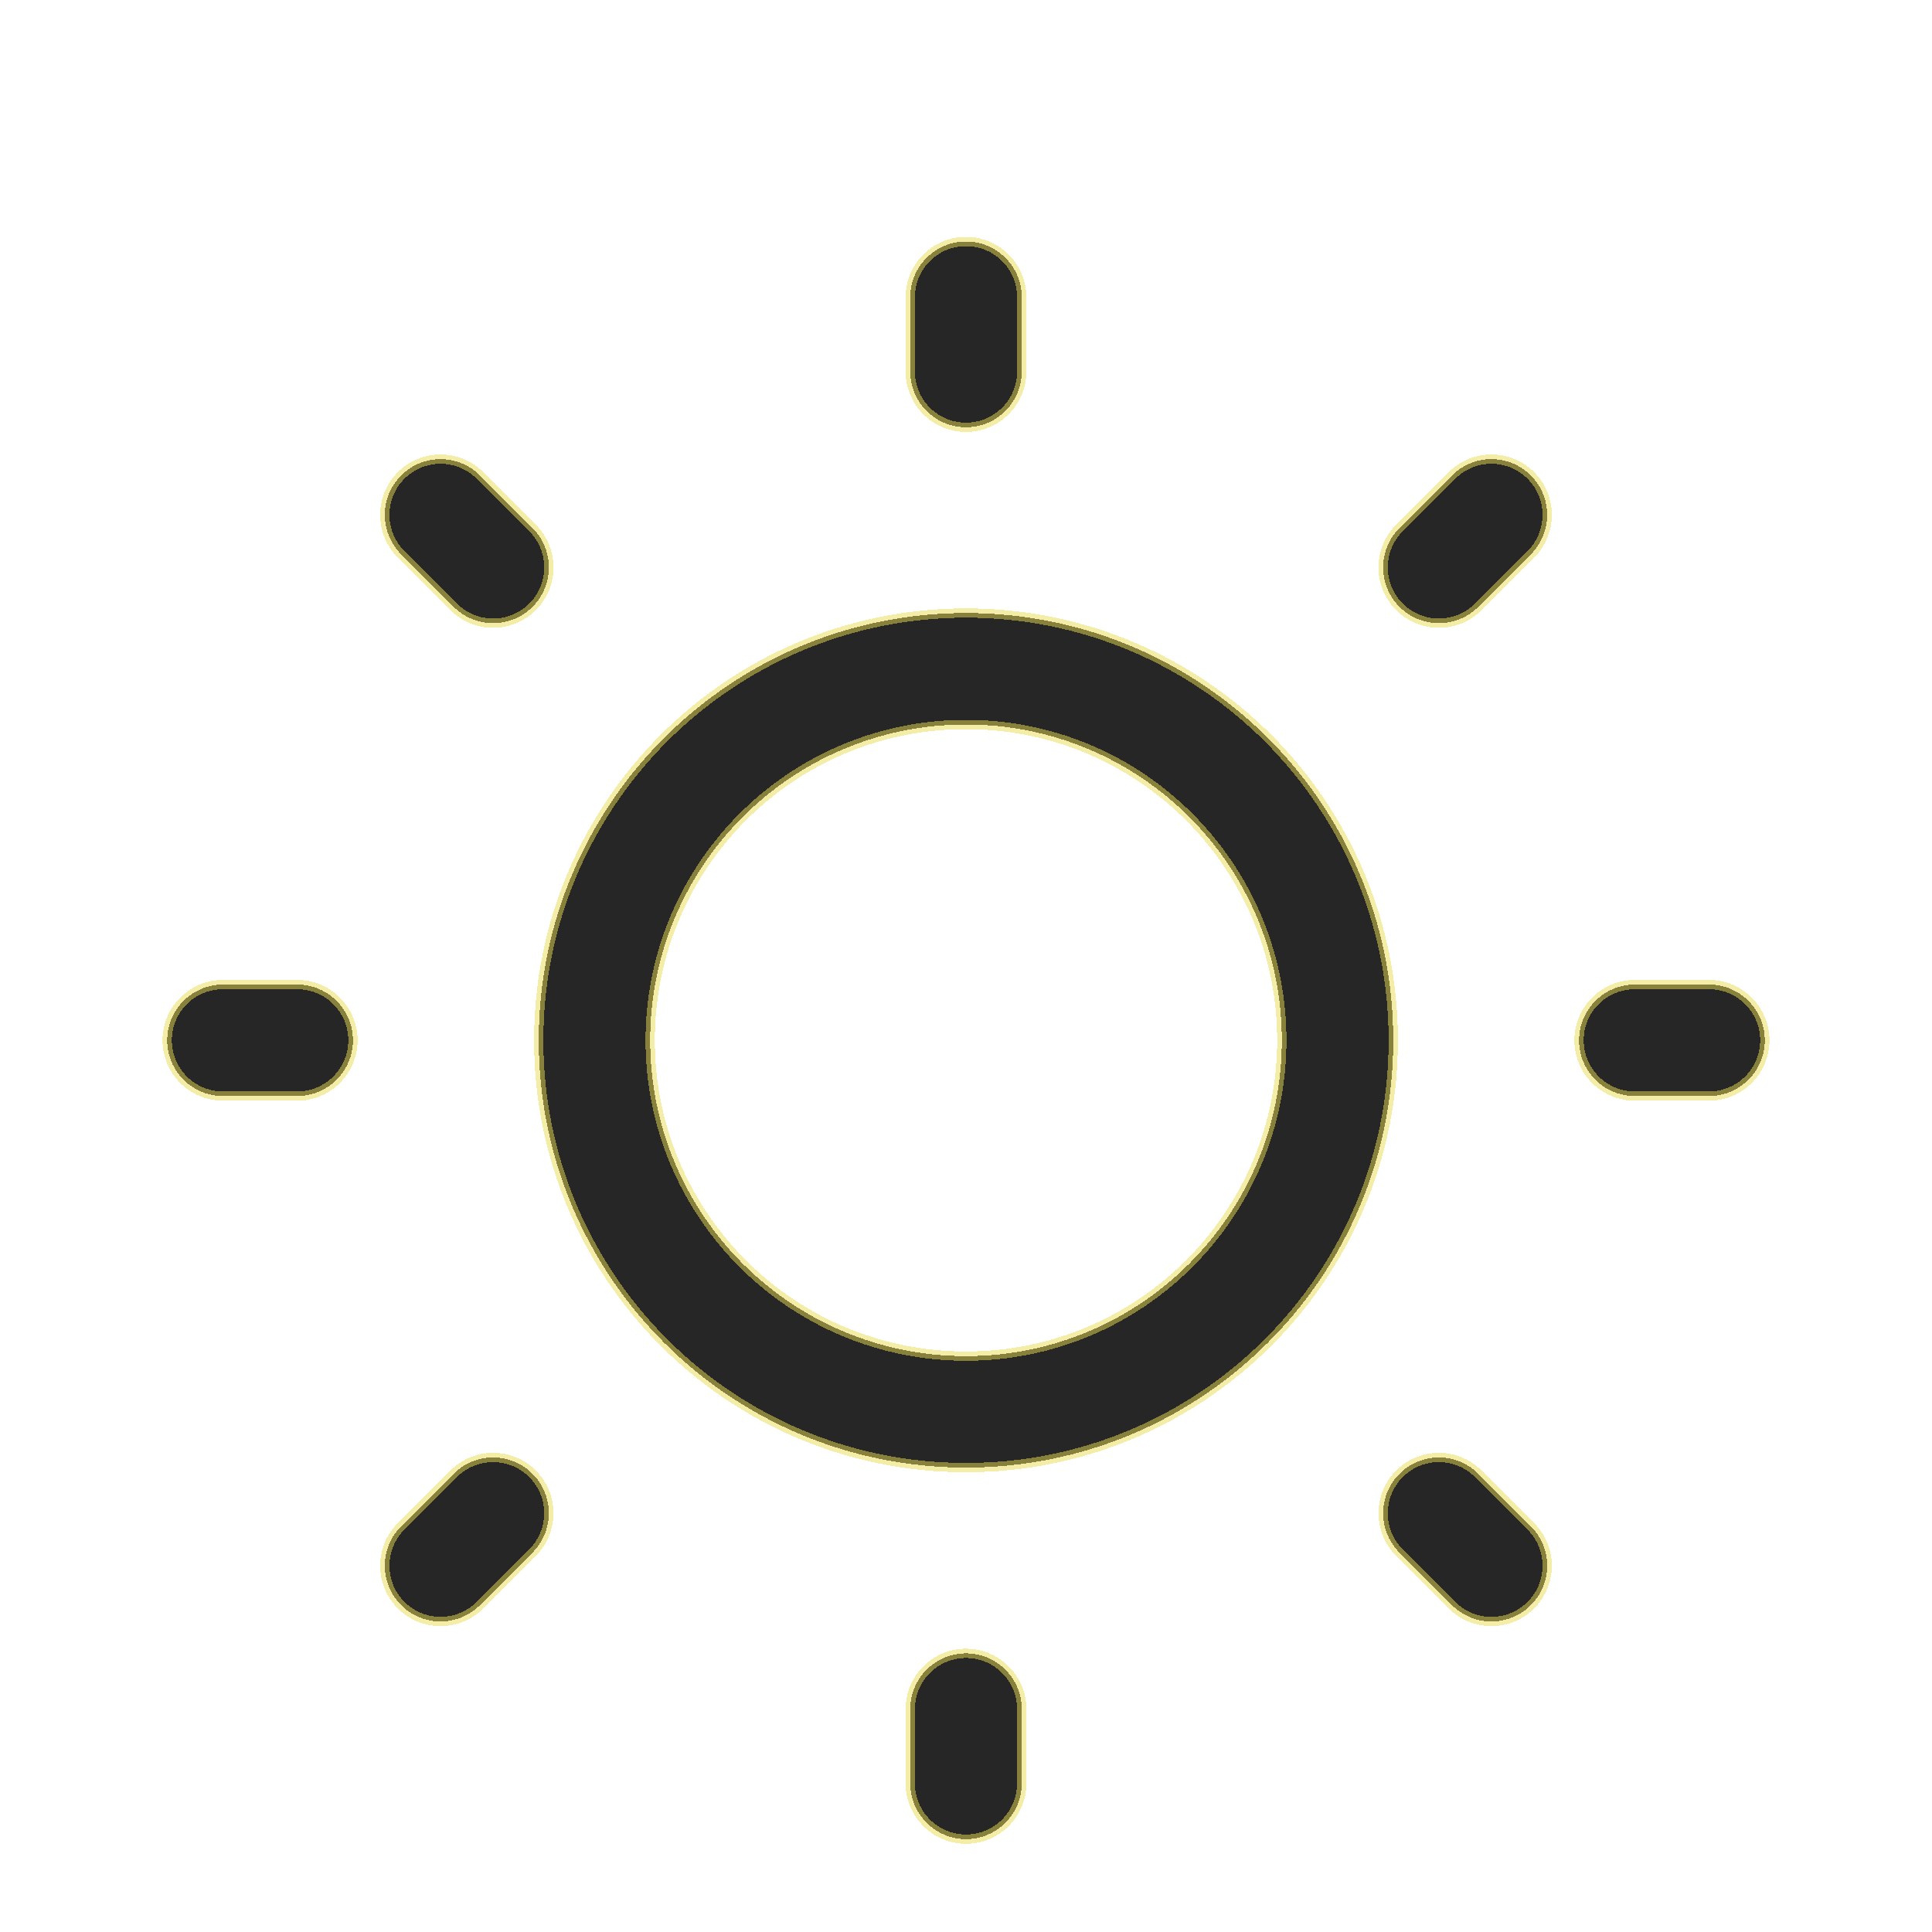 <svg width="52" height="52" viewBox="0 0 52 52" fill="none" xmlns="http://www.w3.org/2000/svg">
<g filter="url(#filter0_d_569_462)">
<g filter="url(#filter1_d_569_462)">
<path d="M26 2.5C26.828 2.5 27.5 3.172 27.5 4V6C27.5 6.828 26.828 7.5 26 7.5C25.172 7.5 24.5 6.828 24.5 6V4C24.5 3.172 25.172 2.5 26 2.5Z" fill="#262626" shape-rendering="crispEdges"/>
<path fill-rule="evenodd" clip-rule="evenodd" d="M14.5 24C14.5 17.649 19.649 12.5 26 12.5C32.351 12.5 37.5 17.649 37.5 24C37.5 30.351 32.351 35.5 26 35.5C19.649 35.5 14.5 30.351 14.5 24ZM26 15.5C21.306 15.5 17.5 19.306 17.5 24C17.5 28.694 21.306 32.5 26 32.5C30.694 32.5 34.5 28.694 34.5 24C34.5 19.306 30.694 15.5 26 15.5Z" fill="#262626" shape-rendering="crispEdges"/>
<path d="M12.919 8.797C12.333 8.211 11.383 8.211 10.797 8.797C10.211 9.383 10.211 10.333 10.797 10.919L12.211 12.333C12.797 12.919 13.747 12.919 14.333 12.333C14.919 11.747 14.919 10.797 14.333 10.211L12.919 8.797Z" fill="#262626" shape-rendering="crispEdges"/>
<path d="M47.5 24C47.5 24.828 46.828 25.5 46 25.5H44C43.172 25.5 42.5 24.828 42.5 24C42.5 23.172 43.172 22.5 44 22.5H46C46.828 22.5 47.5 23.172 47.5 24Z" fill="#262626" shape-rendering="crispEdges"/>
<path d="M41.203 10.919C41.788 10.333 41.788 9.383 41.203 8.797C40.617 8.211 39.667 8.211 39.081 8.797L37.667 10.211C37.081 10.797 37.081 11.747 37.667 12.333C38.253 12.919 39.203 12.919 39.788 12.333L41.203 10.919Z" fill="#262626" shape-rendering="crispEdges"/>
<path d="M26 40.5C26.828 40.5 27.5 41.172 27.5 42V44C27.5 44.828 26.828 45.5 26 45.5C25.172 45.5 24.5 44.828 24.5 44V42C24.5 41.172 25.172 40.5 26 40.5Z" fill="#262626" shape-rendering="crispEdges"/>
<path d="M39.789 35.667C39.203 35.081 38.253 35.081 37.667 35.667C37.082 36.253 37.082 37.203 37.667 37.789L39.082 39.203C39.667 39.789 40.617 39.789 41.203 39.203C41.789 38.617 41.789 37.667 41.203 37.081L39.789 35.667Z" fill="#262626" shape-rendering="crispEdges"/>
<path d="M9.5 24C9.5 24.828 8.828 25.5 8 25.5H6C5.172 25.5 4.5 24.828 4.5 24C4.5 23.172 5.172 22.5 6 22.5H8C8.828 22.5 9.5 23.172 9.5 24Z" fill="#262626" shape-rendering="crispEdges"/>
<path d="M14.333 37.788C14.918 37.203 14.918 36.253 14.333 35.667C13.747 35.081 12.797 35.081 12.211 35.667L10.797 37.081C10.211 37.667 10.211 38.617 10.797 39.203C11.383 39.788 12.333 39.788 12.918 39.203L14.333 37.788Z" fill="#262626" shape-rendering="crispEdges"/>
<path d="M26 2.5C26.828 2.5 27.5 3.172 27.5 4V6C27.5 6.828 26.828 7.5 26 7.5C25.172 7.5 24.5 6.828 24.5 6V4C24.5 3.172 25.172 2.5 26 2.5Z" stroke="#EADD50" stroke-opacity="0.5" stroke-width="0.25" stroke-linecap="round" shape-rendering="crispEdges"/>
<path fill-rule="evenodd" clip-rule="evenodd" d="M14.5 24C14.5 17.649 19.649 12.5 26 12.5C32.351 12.5 37.5 17.649 37.5 24C37.5 30.351 32.351 35.5 26 35.5C19.649 35.5 14.5 30.351 14.5 24ZM26 15.5C21.306 15.5 17.5 19.306 17.5 24C17.5 28.694 21.306 32.5 26 32.5C30.694 32.5 34.5 28.694 34.5 24C34.5 19.306 30.694 15.5 26 15.5Z" stroke="#EADD50" stroke-opacity="0.5" stroke-width="0.25" stroke-linecap="round" shape-rendering="crispEdges"/>
<path d="M12.919 8.797C12.333 8.211 11.383 8.211 10.797 8.797C10.211 9.383 10.211 10.333 10.797 10.919L12.211 12.333C12.797 12.919 13.747 12.919 14.333 12.333C14.919 11.747 14.919 10.797 14.333 10.211L12.919 8.797Z" stroke="#EADD50" stroke-opacity="0.5" stroke-width="0.25" stroke-linecap="round" shape-rendering="crispEdges"/>
<path d="M47.5 24C47.5 24.828 46.828 25.5 46 25.5H44C43.172 25.5 42.5 24.828 42.5 24C42.5 23.172 43.172 22.5 44 22.5H46C46.828 22.5 47.5 23.172 47.5 24Z" stroke="#EADD50" stroke-opacity="0.5" stroke-width="0.25" stroke-linecap="round" shape-rendering="crispEdges"/>
<path d="M41.203 10.919C41.788 10.333 41.788 9.383 41.203 8.797C40.617 8.211 39.667 8.211 39.081 8.797L37.667 10.211C37.081 10.797 37.081 11.747 37.667 12.333C38.253 12.919 39.203 12.919 39.788 12.333L41.203 10.919Z" stroke="#EADD50" stroke-opacity="0.5" stroke-width="0.25" stroke-linecap="round" shape-rendering="crispEdges"/>
<path d="M26 40.5C26.828 40.5 27.5 41.172 27.5 42V44C27.5 44.828 26.828 45.5 26 45.5C25.172 45.5 24.5 44.828 24.5 44V42C24.5 41.172 25.172 40.5 26 40.5Z" stroke="#EADD50" stroke-opacity="0.5" stroke-width="0.25" stroke-linecap="round" shape-rendering="crispEdges"/>
<path d="M39.789 35.667C39.203 35.081 38.253 35.081 37.667 35.667C37.082 36.253 37.082 37.203 37.667 37.789L39.082 39.203C39.667 39.789 40.617 39.789 41.203 39.203C41.789 38.617 41.789 37.667 41.203 37.081L39.789 35.667Z" stroke="#EADD50" stroke-opacity="0.5" stroke-width="0.25" stroke-linecap="round" shape-rendering="crispEdges"/>
<path d="M9.5 24C9.5 24.828 8.828 25.5 8 25.5H6C5.172 25.5 4.5 24.828 4.5 24C4.5 23.172 5.172 22.5 6 22.5H8C8.828 22.5 9.5 23.172 9.5 24Z" stroke="#EADD50" stroke-opacity="0.5" stroke-width="0.25" stroke-linecap="round" shape-rendering="crispEdges"/>
<path d="M14.333 37.788C14.918 37.203 14.918 36.253 14.333 35.667C13.747 35.081 12.797 35.081 12.211 35.667L10.797 37.081C10.211 37.667 10.211 38.617 10.797 39.203C11.383 39.788 12.333 39.788 12.918 39.203L14.333 37.788Z" stroke="#EADD50" stroke-opacity="0.5" stroke-width="0.25" stroke-linecap="round" shape-rendering="crispEdges"/>
</g>
</g>
<defs>
<filter id="filter0_d_569_462" x="0" y="0" width="52" height="52" filterUnits="userSpaceOnUse" color-interpolation-filters="sRGB">
<feFlood flood-opacity="0" result="BackgroundImageFix"/>
<feColorMatrix in="SourceAlpha" type="matrix" values="0 0 0 0 0 0 0 0 0 0 0 0 0 0 0 0 0 0 127 0" result="hardAlpha"/>
<feOffset dy="2"/>
<feGaussianBlur stdDeviation="1"/>
<feComposite in2="hardAlpha" operator="out"/>
<feColorMatrix type="matrix" values="0 0 0 0 0.918 0 0 0 0 0.867 0 0 0 0 0.314 0 0 0 0.25 0"/>
<feBlend mode="normal" in2="BackgroundImageFix" result="effect1_dropShadow_569_462"/>
<feBlend mode="normal" in="SourceGraphic" in2="effect1_dropShadow_569_462" result="shape"/>
</filter>
<filter id="filter1_d_569_462" x="0.375" y="0.375" width="51.25" height="51.25" filterUnits="userSpaceOnUse" color-interpolation-filters="sRGB">
<feFlood flood-opacity="0" result="BackgroundImageFix"/>
<feColorMatrix in="SourceAlpha" type="matrix" values="0 0 0 0 0 0 0 0 0 0 0 0 0 0 0 0 0 0 127 0" result="hardAlpha"/>
<feOffset dy="2"/>
<feGaussianBlur stdDeviation="2"/>
<feComposite in2="hardAlpha" operator="out"/>
<feColorMatrix type="matrix" values="0 0 0 0 0.918 0 0 0 0 0.867 0 0 0 0 0.314 0 0 0 1 0"/>
<feBlend mode="normal" in2="BackgroundImageFix" result="effect1_dropShadow_569_462"/>
<feBlend mode="normal" in="SourceGraphic" in2="effect1_dropShadow_569_462" result="shape"/>
</filter>
</defs>
</svg>
